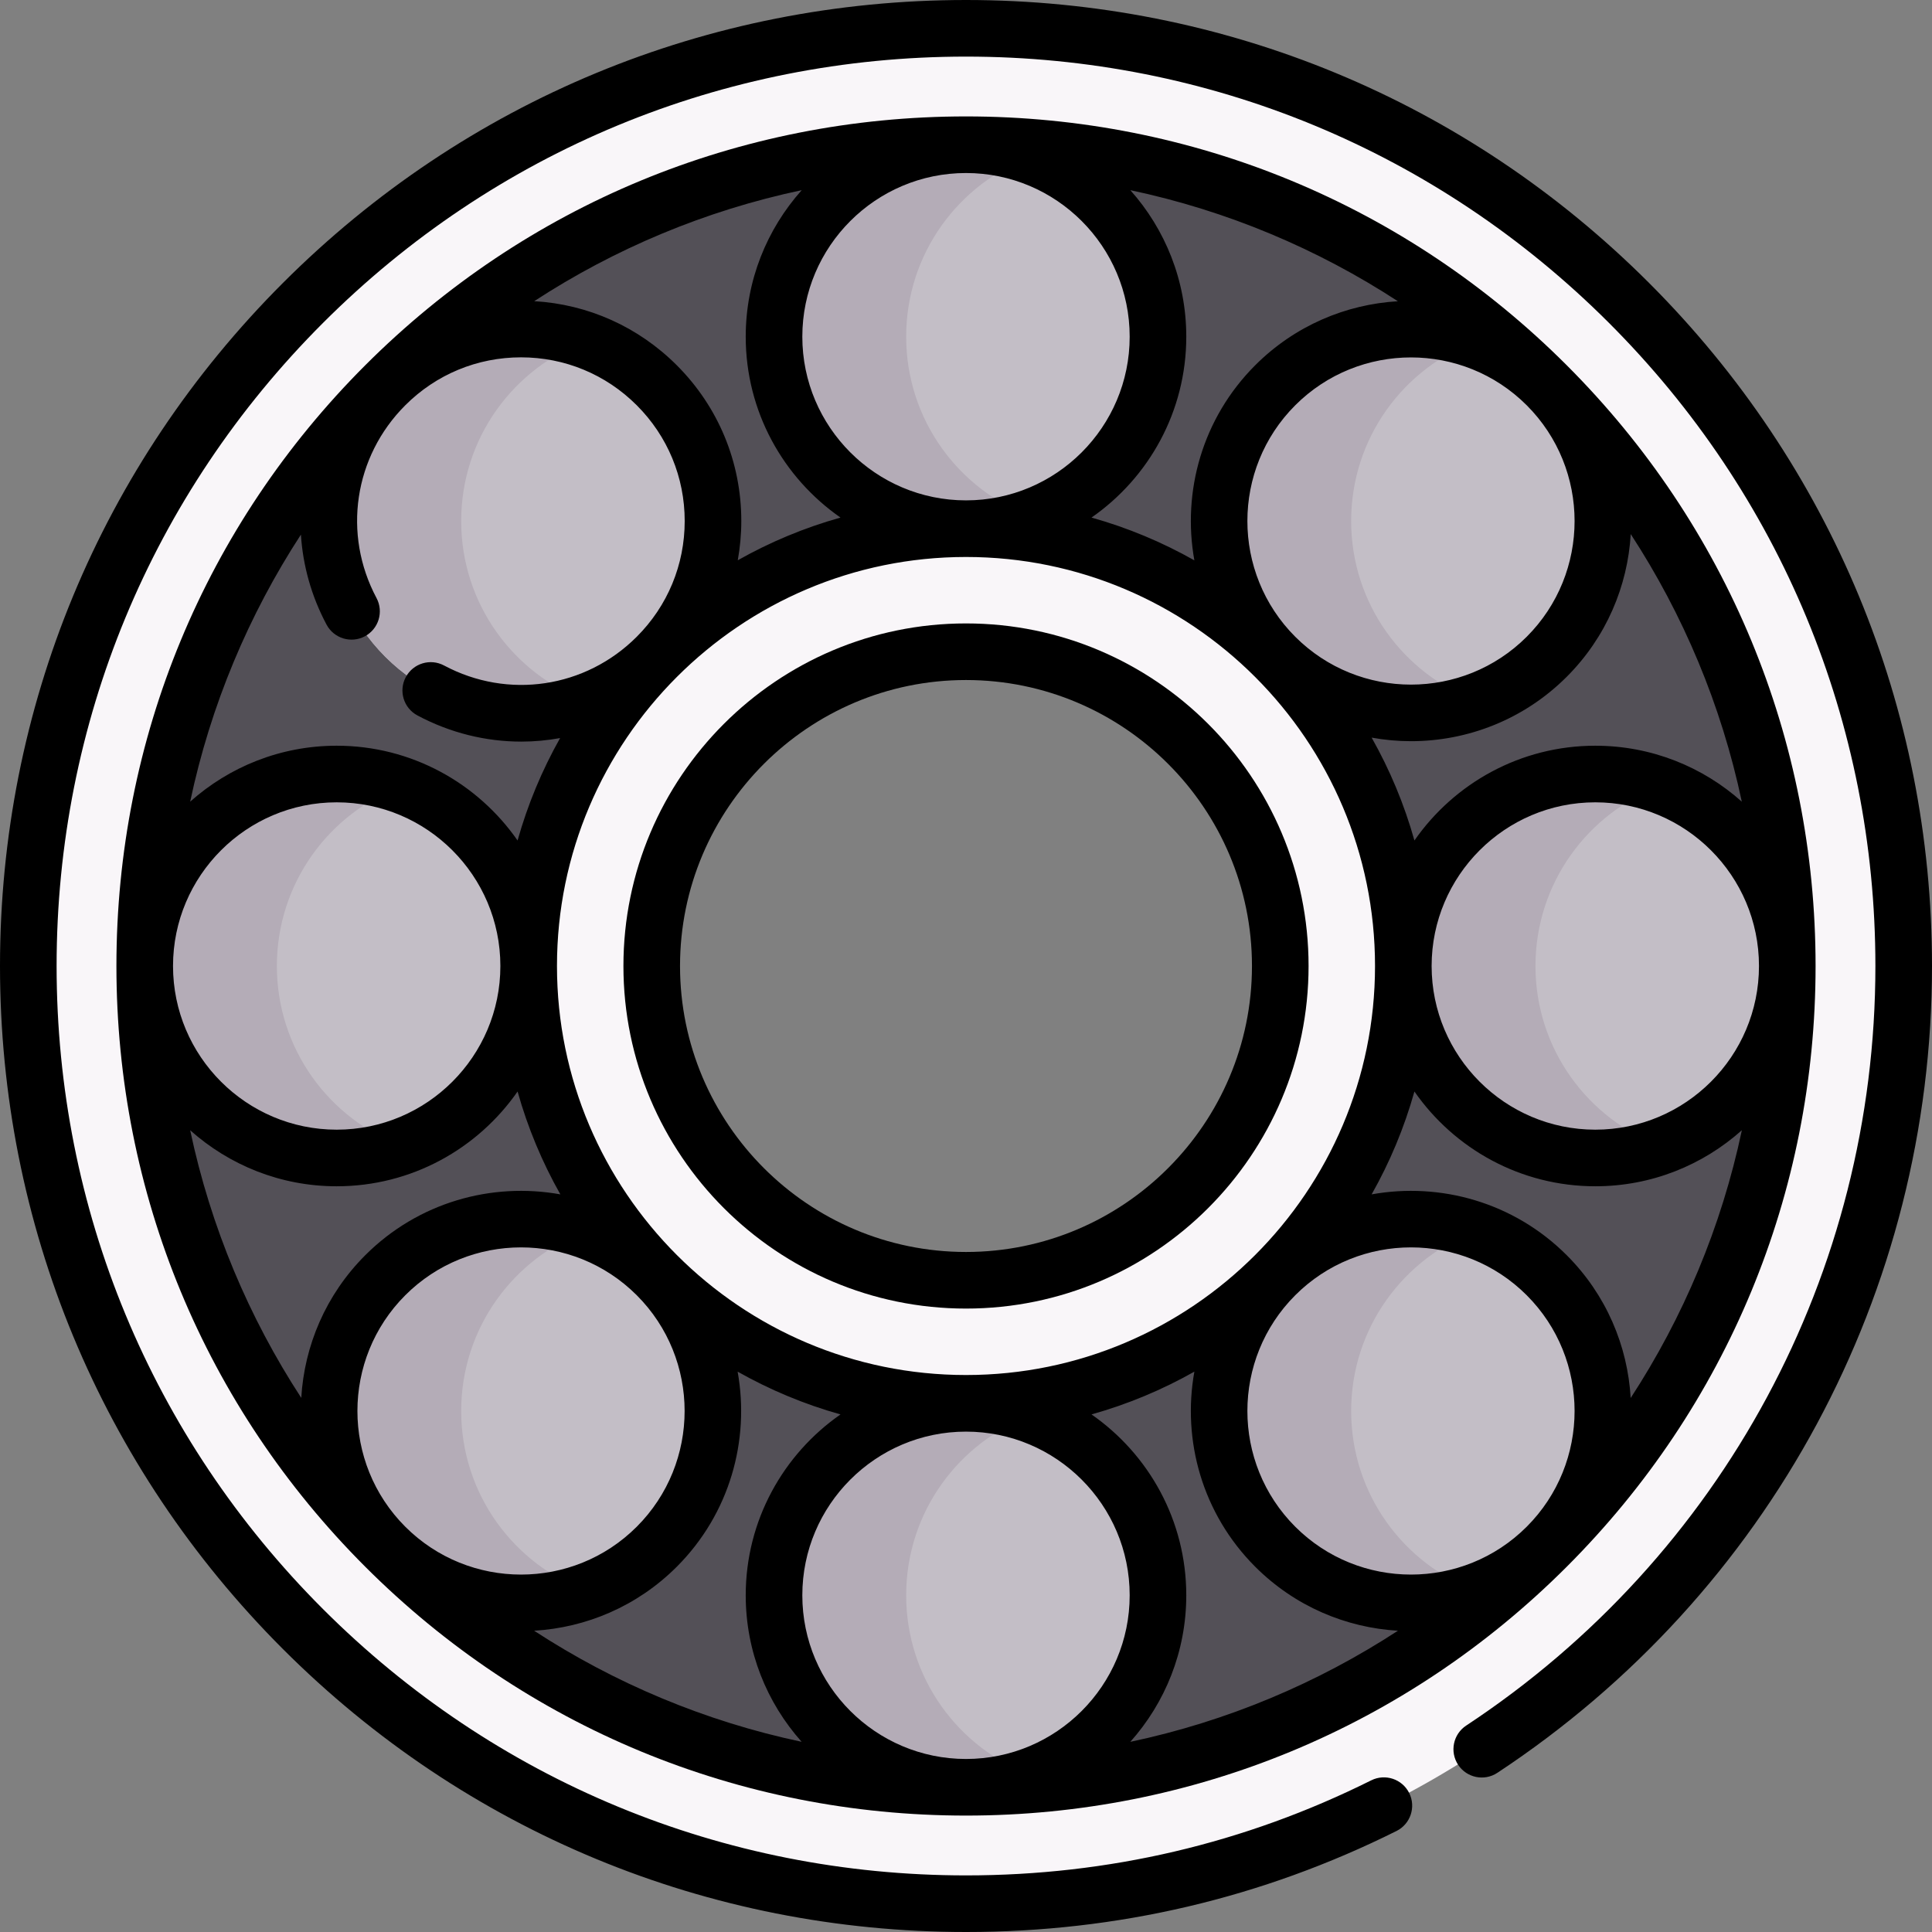 <svg id="Capa_1" enable-background="new 0 0 512 512" height="512" viewBox="0 0 512 512" width="512" xmlns="http://www.w3.org/2000/svg"><rect x="0" y="0" width="512" height="512" fill="#808080" stroke="none"/><g><g><path d="m256 7.5c-137.24 0-248.5 111.26-248.5 248.5s111.26 248.5 248.5 248.5 248.5-111.26 248.5-248.5-111.26-248.5-248.5-248.5zm0 331.79c-46 0-83.29-37.29-83.29-83.29s37.29-83.29 83.29-83.29 83.29 37.29 83.29 83.29-37.29 83.29-83.29 83.29z" fill="#f9f6f9"/><path d="m256 38.35c-120.2 0-217.65 97.45-217.65 217.65s97.45 217.65 217.65 217.65 217.65-97.45 217.65-217.65-97.45-217.65-217.65-217.65zm0 333.55c-64.01 0-115.9-51.89-115.9-115.9s51.89-115.9 115.9-115.9 115.9 51.89 115.9 115.9-51.89 115.9-115.9 115.9z" fill="#535057"/><g><circle cx="138.075" cy="138.077" fill="#c3bec6" r="50.876"/><path d="m155.589 185.847c-5.46 2.01-11.36 3.1-17.51 3.1-28.1 0-50.88-22.77-50.88-50.87s22.78-50.88 50.88-50.88c6.15 0 12.05 1.09 17.51 3.1-19.48 7.13-33.37 25.83-33.37 47.78s13.89 40.64 33.37 47.77z" fill="#b4acb7"/></g><g><circle cx="373.925" cy="138.077" fill="#c3bec6" r="50.876"/><path d="m391.439 185.847c-5.46 2.01-11.36 3.1-17.51 3.1-28.1 0-50.88-22.77-50.88-50.87s22.78-50.88 50.88-50.88c6.15 0 12.05 1.09 17.51 3.1-19.48 7.13-33.37 25.83-33.37 47.78s13.89 40.64 33.37 47.77z" fill="#b4acb7"/></g><g><circle cx="422.772" cy="256.002" fill="#c3bec6" r="50.876"/><path d="m440.285 303.772c-5.46 2.01-11.36 3.1-17.51 3.1-28.1 0-50.88-22.77-50.88-50.87s22.78-50.88 50.88-50.88c6.15 0 12.05 1.09 17.51 3.1-19.48 7.13-33.37 25.83-33.37 47.78s13.89 40.64 33.37 47.77z" fill="#b4acb7"/></g><g><circle cx="373.925" cy="373.927" fill="#c3bec6" r="50.876"/><path d="m391.439 421.697c-5.46 2.01-11.36 3.1-17.51 3.1-28.1 0-50.88-22.77-50.88-50.87s22.78-50.88 50.88-50.88c6.15 0 12.05 1.09 17.51 3.1-19.48 7.13-33.37 25.83-33.37 47.78s13.89 40.64 33.37 47.77z" fill="#b4acb7"/></g><g><circle cx="256" cy="89.228" fill="#c3bec6" r="50.876"/><path d="m273.514 136.998c-5.46 2.01-11.36 3.1-17.51 3.1-28.1 0-50.88-22.77-50.88-50.87s22.78-50.88 50.88-50.88c6.15 0 12.05 1.09 17.51 3.1-19.48 7.13-33.37 25.83-33.37 47.78s13.89 40.641 33.37 47.77z" fill="#b4acb7"/></g><g><circle cx="256" cy="422.775" fill="#c3bec6" r="50.876"/><path d="m273.514 470.545c-5.46 2.01-11.36 3.1-17.51 3.1-28.1 0-50.88-22.77-50.88-50.87s22.78-50.88 50.88-50.88c6.15 0 12.05 1.09 17.51 3.1-19.48 7.13-33.37 25.83-33.37 47.78s13.89 40.64 33.37 47.77z" fill="#b4acb7"/></g><g><circle cx="138.075" cy="373.927" fill="#c3bec6" r="50.876"/><path d="m155.589 421.697c-5.46 2.01-11.36 3.1-17.51 3.1-28.1 0-50.88-22.77-50.88-50.87s22.78-50.88 50.88-50.88c6.15 0 12.05 1.09 17.51 3.1-19.48 7.13-33.37 25.83-33.37 47.78s13.89 40.64 33.37 47.77z" fill="#b4acb7"/></g><g><circle cx="89.228" cy="256.002" fill="#c3bec6" r="50.876"/><path d="m106.742 303.772c-5.46 2.01-11.36 3.1-17.51 3.1-28.1 0-50.88-22.77-50.88-50.87s22.78-50.88 50.88-50.88c6.15 0 12.05 1.09 17.51 3.1-19.48 7.13-33.37 25.83-33.37 47.78s13.89 40.64 33.37 47.77z" fill="#b4acb7"/></g></g><g><path d="m437.019 74.981c-48.353-48.352-112.64-74.981-181.019-74.981s-132.666 26.629-181.019 74.981c-48.352 48.353-74.981 112.64-74.981 181.019s26.629 132.666 74.981 181.019c48.353 48.352 112.64 74.981 181.019 74.981 40.093 0 78.478-9.006 114.088-26.769 3.707-1.849 5.213-6.353 3.364-10.059-1.85-3.707-6.352-5.211-10.06-3.364-33.511 16.716-69.644 25.192-107.392 25.192-64.372 0-124.892-25.069-170.412-70.588s-70.588-106.04-70.588-170.412 25.069-124.892 70.588-170.412 106.04-70.588 170.412-70.588 124.893 25.069 170.412 70.588 70.588 106.04 70.588 170.412c0 81.252-40.542 156.505-108.45 201.299-3.457 2.281-4.411 6.933-2.131 10.391 2.282 3.458 6.934 4.411 10.391 2.131 72.128-47.579 115.19-127.512 115.19-213.821 0-68.379-26.629-132.666-74.981-181.019z"/><path d="m481.147 256c0-60.139-23.42-116.679-65.944-159.204s-99.064-65.944-159.203-65.944-116.679 23.419-159.204 65.944-65.944 99.065-65.944 159.204 23.419 116.679 65.944 159.204 99.065 65.944 159.204 65.944 116.679-23.419 159.203-65.944 65.944-99.065 65.944-159.204zm-312.4 148.597c-16.913 16.913-44.432 16.912-61.344 0-16.912-16.913-16.912-44.431 0-61.344 8.458-8.457 19.563-12.684 30.672-12.684 11.106 0 22.217 4.229 30.672 12.684 16.912 16.913 16.912 44.432 0 61.344zm-21.143-148.597c0-59.77 48.626-108.396 108.396-108.396s108.396 48.626 108.396 108.396-48.626 108.396-108.396 108.396-108.396-48.626-108.396-108.396zm256.993-87.253c-16.911 16.911-44.43 16.913-61.343 0-16.912-16.913-16.912-44.431 0-61.344 8.457-8.457 19.563-12.684 30.672-12.684 11.105 0 22.216 4.229 30.671 12.684 16.912 16.912 16.912 44.431 0 61.344zm-61.343 174.506c16.911-16.911 44.43-16.913 61.343 0 16.912 16.913 16.912 44.431 0 61.344-16.913 16.913-44.432 16.911-61.343 0-16.912-16.912-16.912-44.431 0-61.344zm71.95-10.606c-14.038-14.039-33.504-19.405-51.704-16.126 4.812-8.514 8.644-17.651 11.337-27.261 10.554 15.164 28.099 25.116 47.934 25.116 14.906 0 28.515-5.628 38.842-14.855-5.43 25.686-15.569 49.654-29.464 70.96-.806-13.78-6.44-27.329-16.945-37.834zm7.567-33.271c-23.918 0-43.376-19.458-43.376-43.376s19.458-43.376 43.376-43.376 43.376 19.458 43.376 43.376-19.458 43.376-43.376 43.376zm0-101.752c-19.835 0-37.38 9.952-47.934 25.116-2.693-9.609-6.525-18.747-11.337-27.26 3.445.621 6.934.944 10.425.944 14.948 0 29.897-5.69 41.278-17.071 10.5-10.5 16.148-24.04 16.96-37.813 13.881 21.292 24.002 45.244 29.433 70.909-10.324-9.215-23.93-14.825-38.825-14.825zm-90.125-100.828c-14.037 14.038-19.404 33.503-16.126 51.704-8.514-4.813-17.651-8.644-27.26-11.337 15.164-10.554 25.116-28.099 25.116-47.934 0-14.897-5.61-28.508-14.827-38.833 25.664 5.43 49.612 15.557 70.904 29.437-13.771.813-27.307 6.465-37.807 16.963zm-33.27-7.567c0 23.917-19.458 43.376-43.376 43.376-23.917 0-43.376-19.458-43.376-43.376s19.458-43.376 43.376-43.376c23.918-.001 43.376 19.458 43.376 43.376zm-76.636 47.934c-9.596 2.689-18.72 6.514-27.223 11.316.609-3.401.936-6.876.936-10.404 0-15.592-6.072-30.252-17.099-41.278-10.198-10.197-23.503-16.147-37.778-16.985 21.286-13.872 45.23-23.989 70.885-29.415-9.219 10.326-14.837 23.933-14.837 38.832 0 19.834 9.952 37.379 25.116 47.934zm-136.198 28.375c1.949 3.656 6.493 5.038 10.146 3.091 3.655-1.948 5.039-6.491 3.091-10.146-9.037-16.955-5.973-37.481 7.625-51.079 8.193-8.193 19.086-12.706 30.672-12.706s22.478 4.513 30.671 12.706 12.706 19.086 12.706 30.672-4.512 22.478-12.706 30.671c-13.6 13.601-34.122 16.661-51.065 7.617-3.655-1.952-8.198-.57-10.148 3.084-1.951 3.654-.57 8.198 3.084 10.148 8.741 4.666 18.186 6.939 27.544 6.939 3.449 0 6.885-.324 10.27-.937-4.781 8.48-8.59 17.577-11.27 27.141-10.554-15.164-28.099-25.116-47.934-25.116-14.897 0-28.505 5.612-38.83 14.829 5.418-25.61 15.512-49.514 29.347-70.772.519 8.138 2.749 16.264 6.797 23.858zm2.687 47.086c23.917 0 43.376 19.458 43.376 43.376s-19.458 43.376-43.376 43.376-43.376-19.458-43.376-43.376 19.458-43.376 43.376-43.376zm0 101.752c19.835 0 37.38-9.952 47.934-25.116 2.693 9.609 6.525 18.747 11.337 27.26-18.199-3.278-37.665 2.089-51.703 16.126-10.498 10.498-16.146 24.033-16.96 37.804-13.884-21.297-24.01-45.253-29.439-70.925 10.326 9.223 23.928 14.851 38.831 14.851zm90.124 100.828c14.038-14.038 19.405-33.503 16.127-51.703 8.514 4.812 17.651 8.644 27.26 11.337-15.164 10.554-25.116 28.099-25.116 47.934 0 14.893 5.606 28.501 14.819 38.825-25.662-5.431-49.608-15.557-70.898-29.437 13.771-.813 27.309-6.457 37.808-16.956zm33.271 7.567c0-23.917 19.458-43.376 43.376-43.376s43.376 19.458 43.376 43.376-19.458 43.376-43.376 43.376c-23.917.001-43.376-19.458-43.376-43.376zm76.636-47.934c9.609-2.693 18.746-6.525 27.26-11.337-3.278 18.2 2.089 37.666 16.126 51.704 10.502 10.501 24.044 16.146 37.818 16.957-21.295 13.885-45.25 24.014-70.92 29.445 9.218-10.326 14.831-23.936 14.831-38.834.001-19.835-9.951-37.38-25.115-47.935z"/><path d="m346.785 256c0-50.06-40.726-90.786-90.785-90.786s-90.786 40.726-90.786 90.786 40.726 90.786 90.786 90.786 90.785-40.726 90.785-90.786zm-166.571 0c0-41.789 33.997-75.786 75.786-75.786 41.788 0 75.785 33.997 75.785 75.786s-33.997 75.786-75.785 75.786c-41.789 0-75.786-33.997-75.786-75.786z"/></g></g></svg>